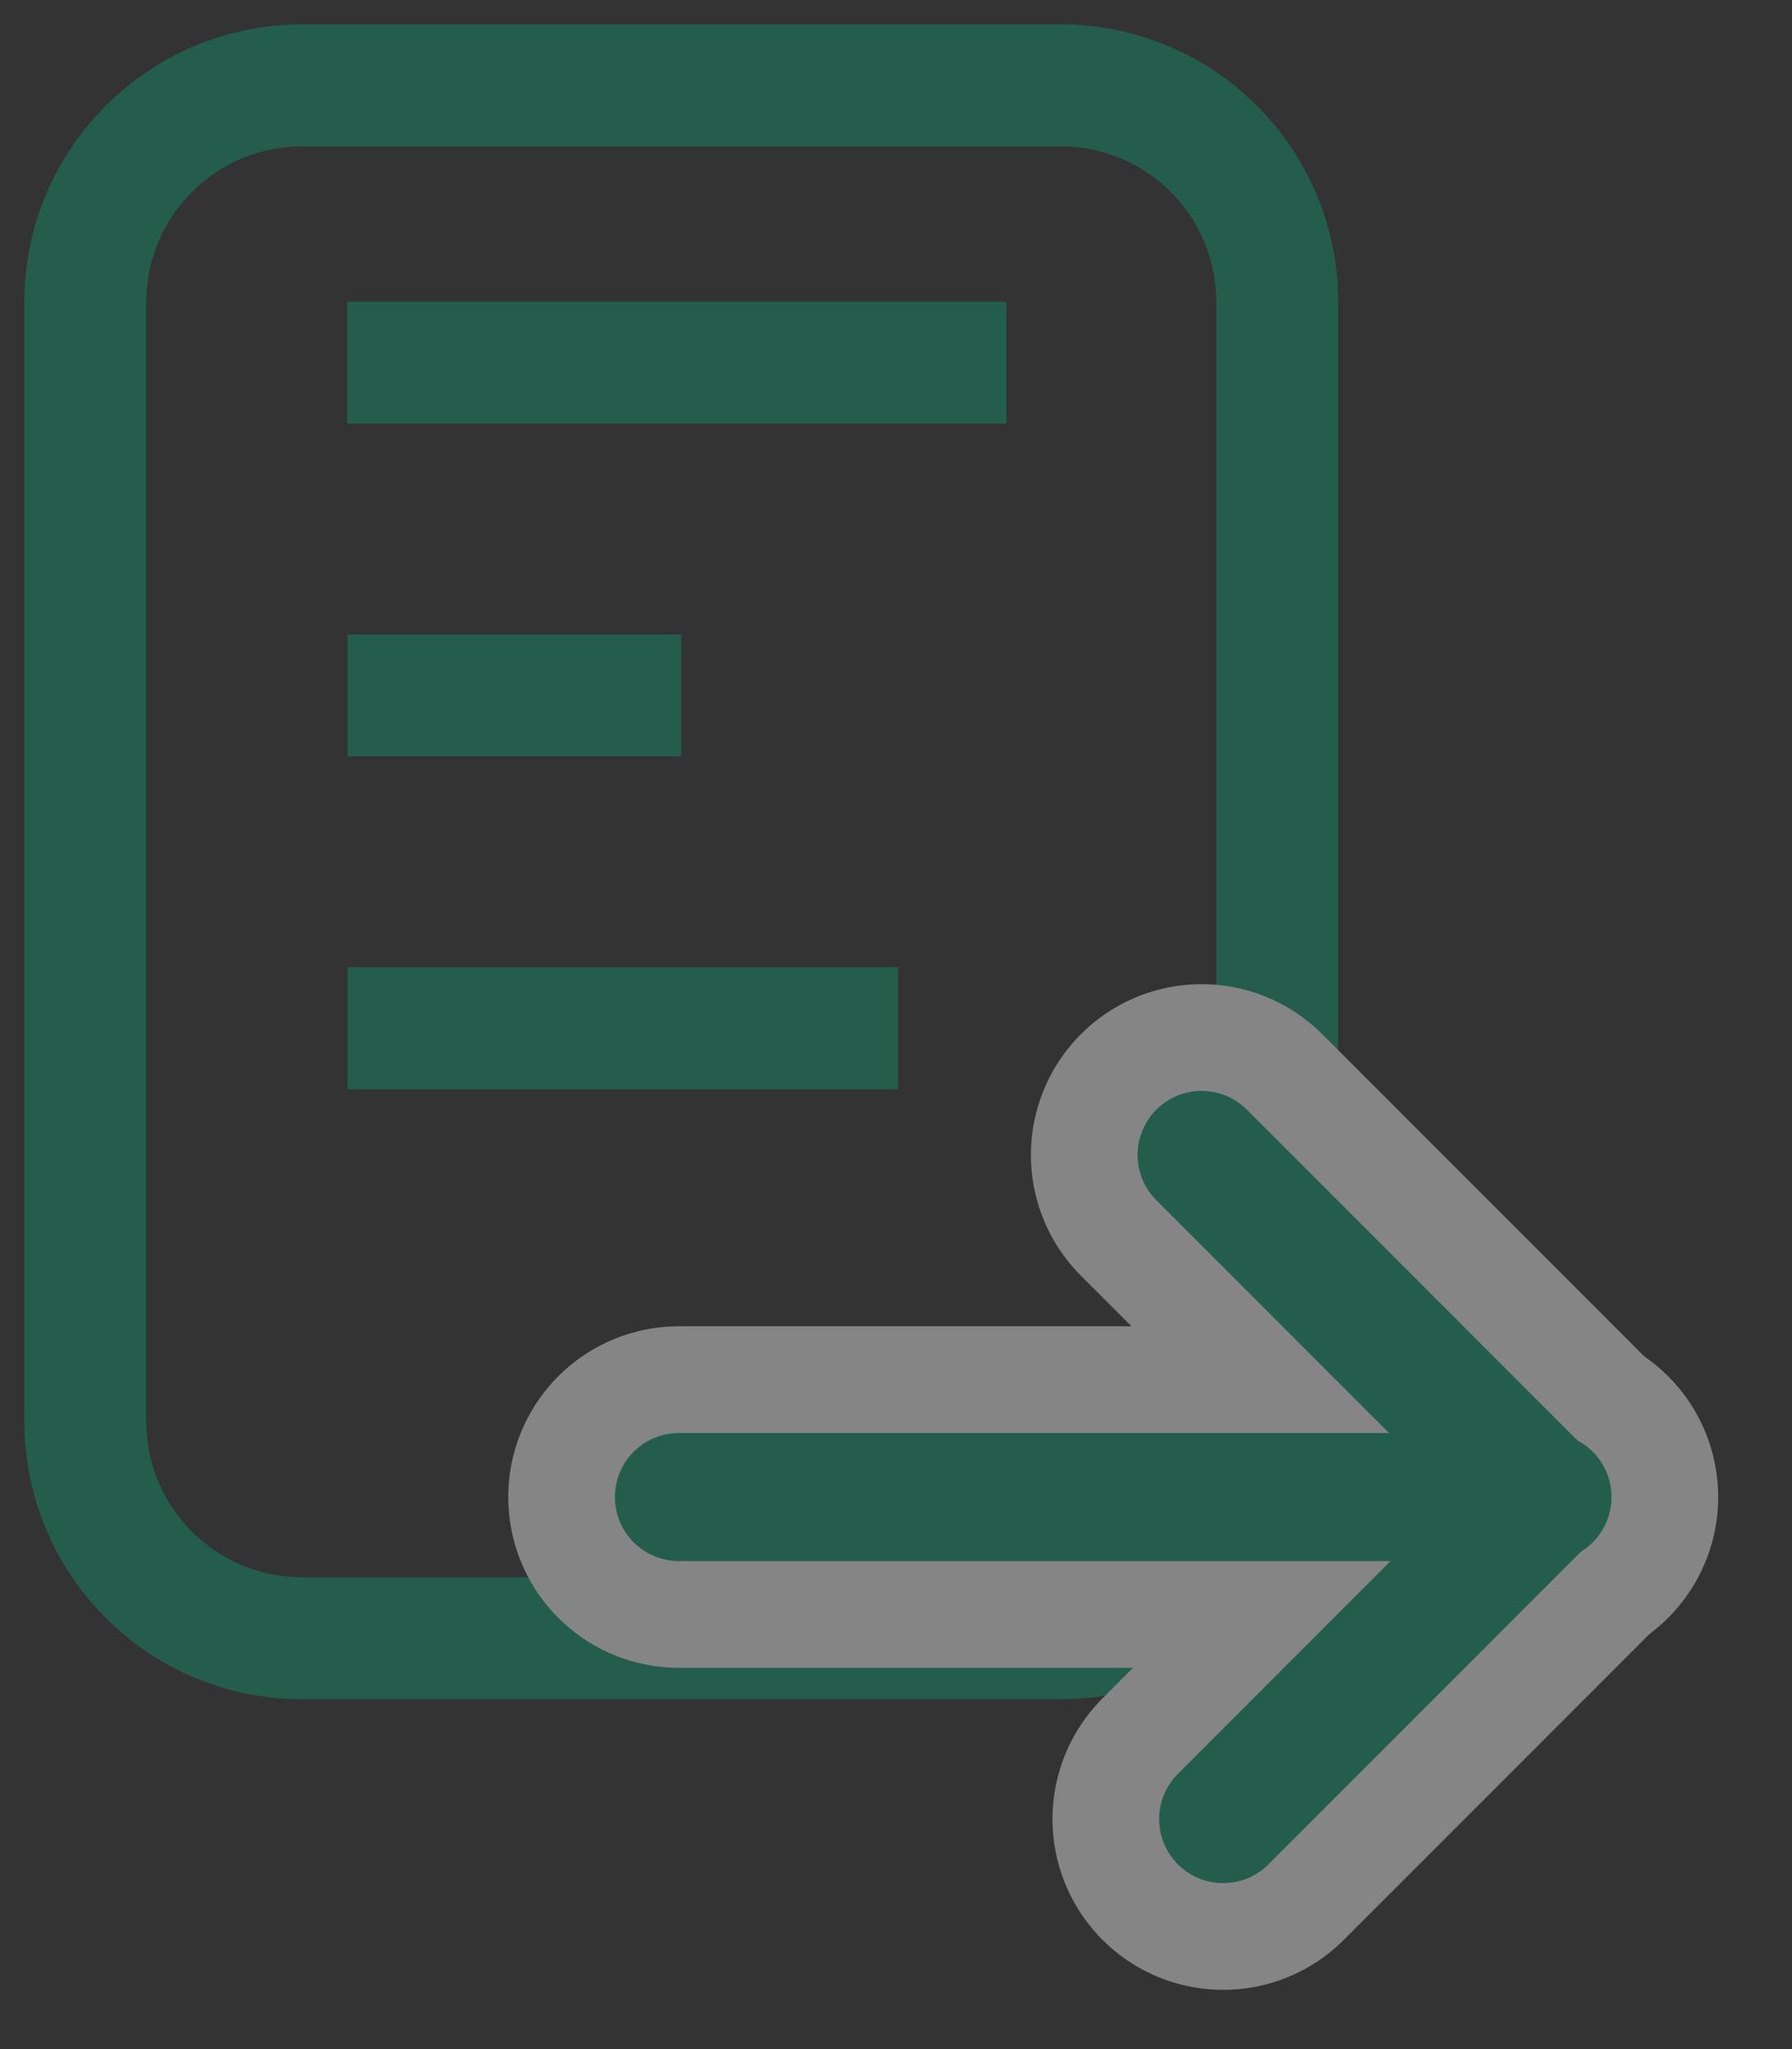 <?xml version="1.0" encoding="UTF-8"?>
<svg width="21px" height="24px" viewBox="0 0 21 24" version="1.1" xmlns="http://www.w3.org/2000/svg" xmlns:xlink="http://www.w3.org/1999/xlink">
    <rect x="0" y="0" width="21" height="24" fill="#333333" stroke="none"/>
    <!-- Generator: Sketch 49 (51002) - http://www.bohemiancoding.com/sketch -->
    <title>ico.req4ma.selected</title>
    <desc>Created with Sketch.</desc>
    <defs>
        <rect id="path-1" x="0" y="0" width="30" height="30"></rect>
    </defs>
    <g id="Symbols" stroke="none" stroke-width="1" fill="none" fill-rule="evenodd" opacity="0.4">
        <g id="menu.reqforqpproval.selected" transform="translate(-28, -9)">
            <g id="ico.req4ma.selected" transform="translate(22, 5)">
                <g id="ico.req4ma">
                    <mask id="mask-2" fill="white">
                        <use xlink:href="#path-1"></use>
                    </mask>
                    <g id="Mask"></g>
                    <path d="M9.54,5 L18.429,5 C19.831,5 20.968,6.137 20.968,7.54 L20.968,20.648 C20.968,22.051 19.831,23.188 18.429,23.188 L9.54,23.188 C8.137,23.188 7,22.051 7,20.648 L7,7.54 C7,6.137 8.137,5 9.54,5 Z M17.794,8.248 L10.07,8.248 L17.794,8.248 Z M13.984,12.145 L10.073,12.145 L13.984,12.145 Z M16.524,16.043 L10.073,16.043 L16.524,16.043 Z" id="Path" stroke="#0D9B70" stroke-width="1.429" mask="url(#mask-2)"></path>
                    <g id="Group" mask="url(#mask-2)" stroke-linecap="round" stroke-linejoin="round">
                        <g transform="translate(13, 17)" id="Group-3">
                            <g>
                                <g id="Group-2" stroke="#FFFFFF" stroke-width="4">
                                    <polyline id="Path-3" points="7.334 8.306 11.097 4.543 7.081 0.527"></polyline>
                                    <path d="M11.135,4.534 L0.956,4.534" id="Path-4"></path>
                                </g>
                                <g id="Group-2" stroke="#0D9B70" stroke-width="1.5">
                                    <polyline id="Path-3" points="7.334 8.306 11.097 4.543 7.081 0.527"></polyline>
                                    <path d="M11.135,4.534 L0.956,4.534" id="Path-4"></path>
                                </g>
                            </g>
                        </g>
                    </g>
                </g>
            </g>
        </g>
    </g>
</svg>
